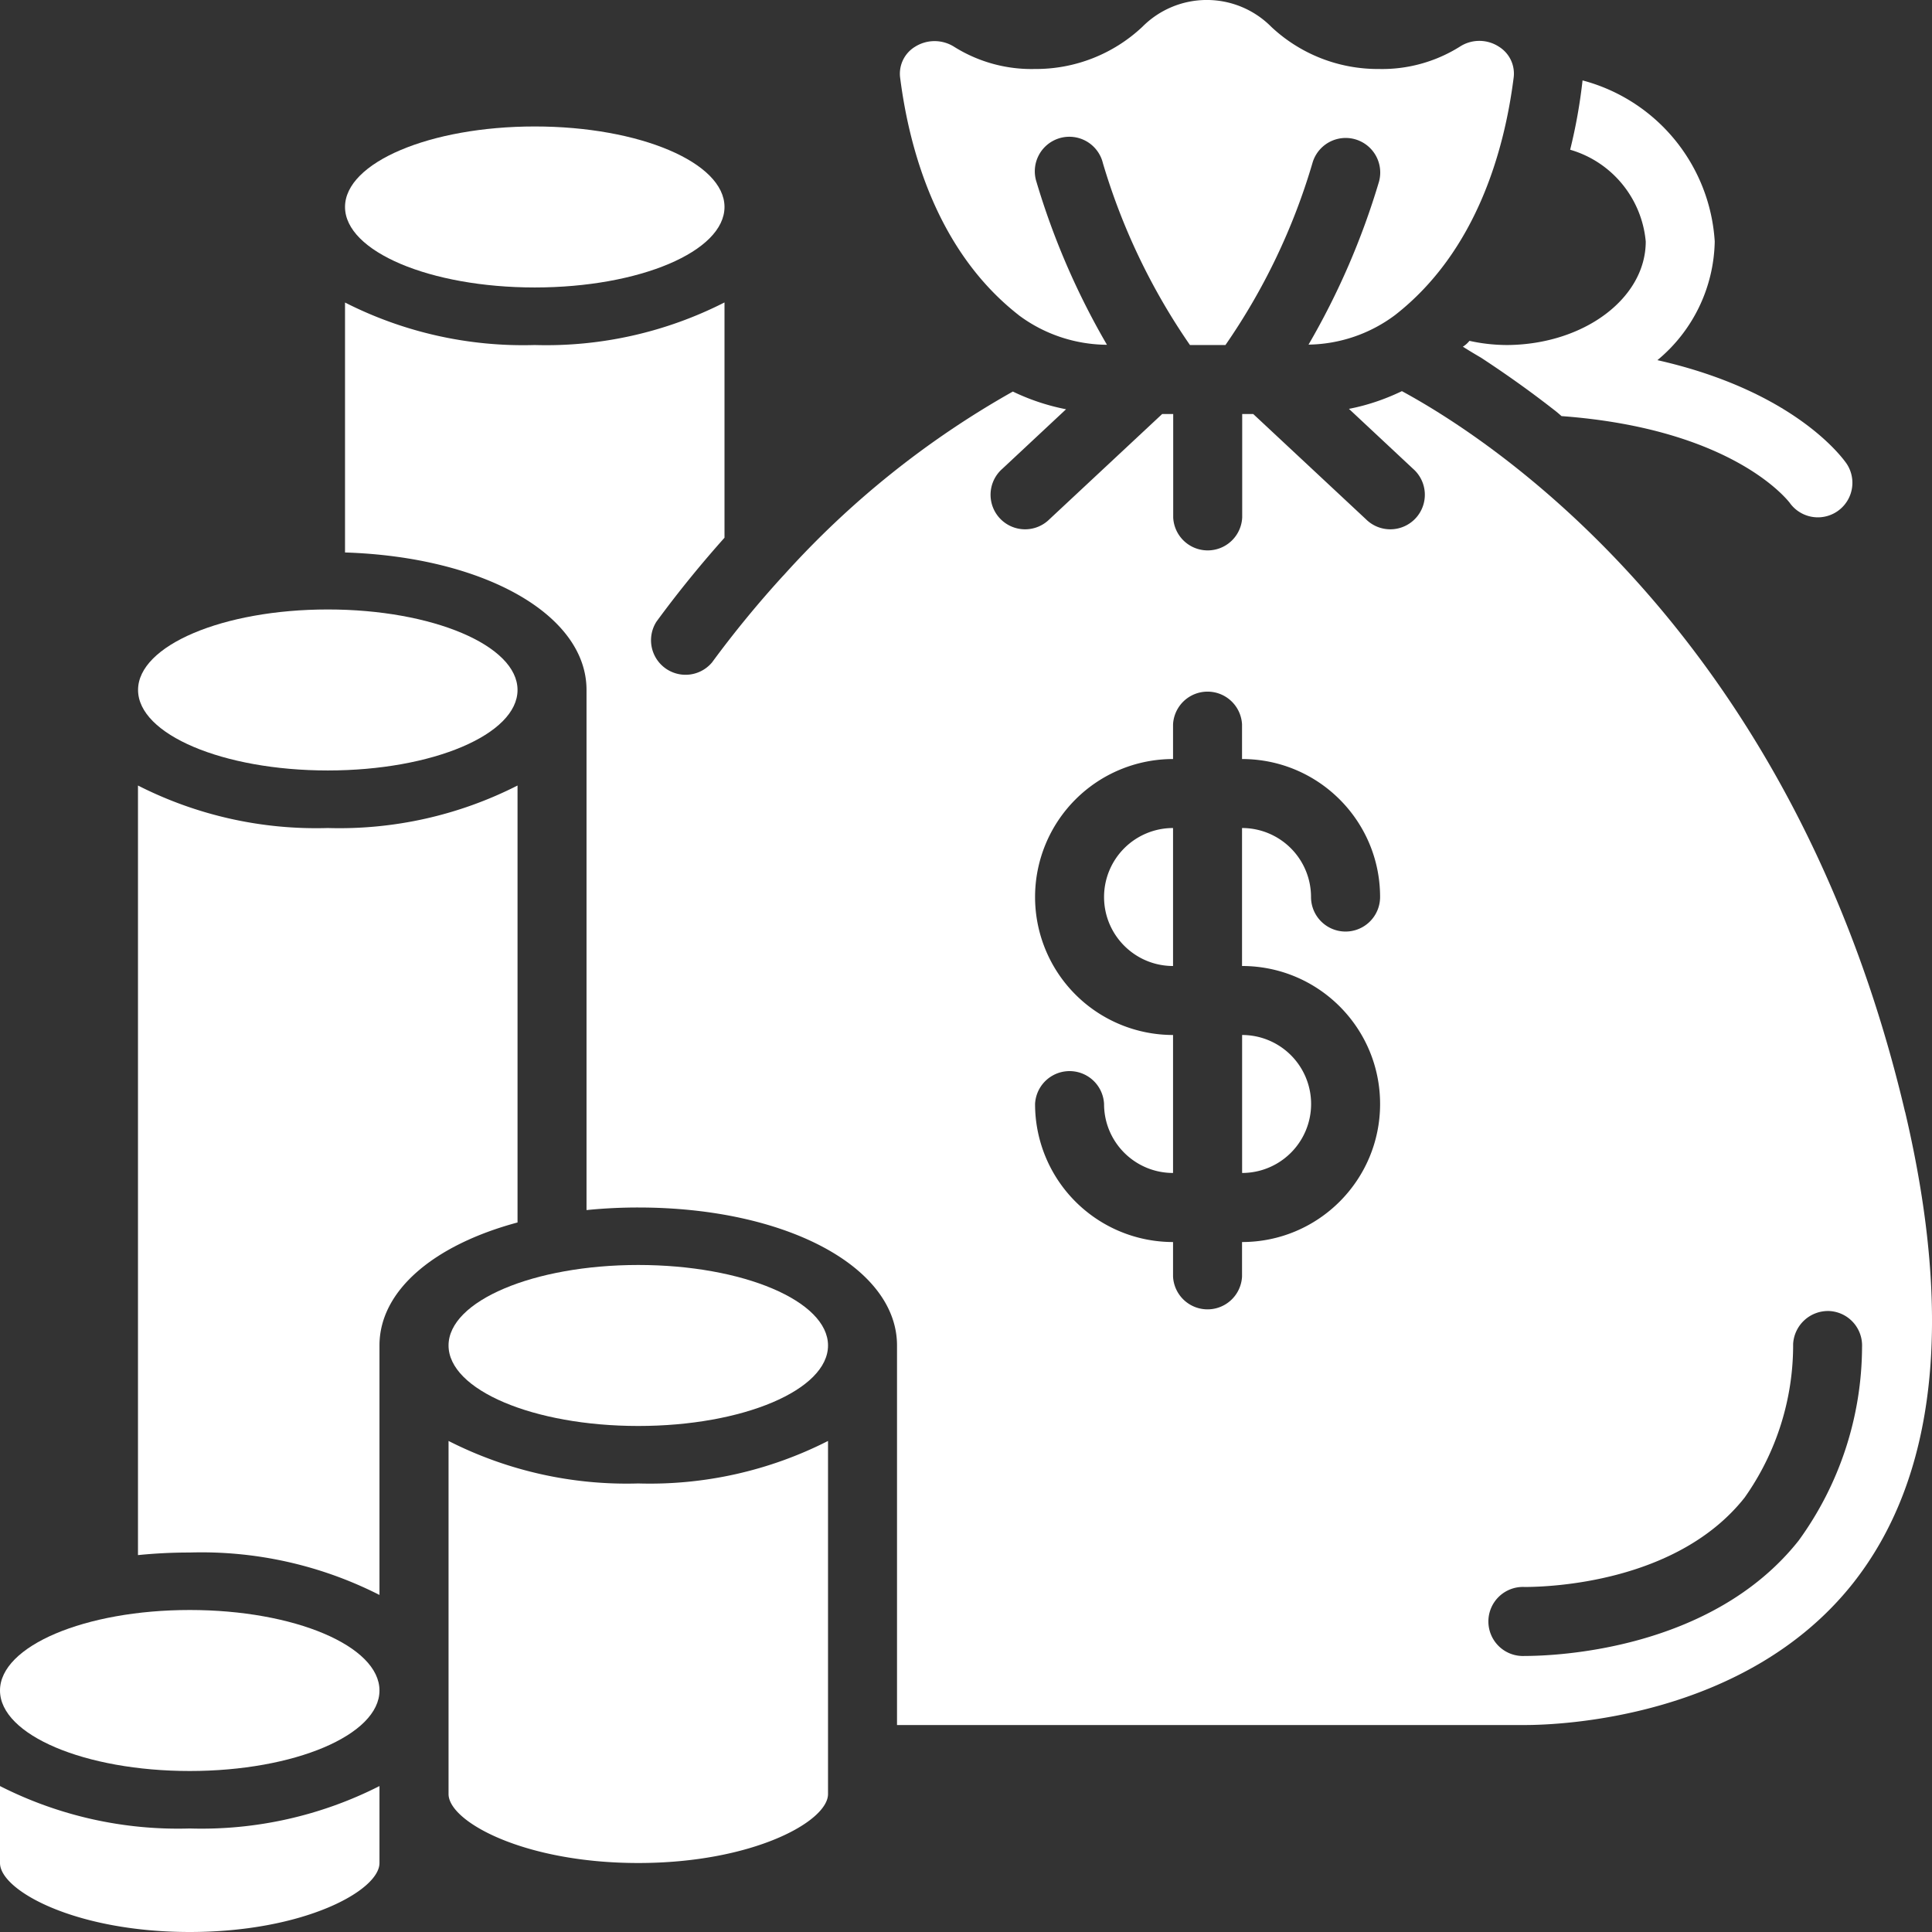 <svg width="24" height="24" viewBox="0 0 24 24" xmlns="http://www.w3.org/2000/svg">
    <rect x="0" y="0" width="24" height="24" fill="#333333" stroke="none"/>
    <g fill="#FFF" fill-rule="nonzero">
        <path d="M6.429 9.758a4.88 4.88 0 0 1-2.357.528 4.88 4.88 0 0 1-2.358-.528v9.56a6.36 6.36 0 0 1 .643-.032 4.88 4.88 0 0 1 2.357.527v-3.099c0-.685.68-1.25 1.715-1.528V9.758z"/>
        <ellipse cx="2.357" cy="21" rx="2.357" ry="1"/>
        <path d="M0 22.187v.956c0 .343.94.857 2.357.857 1.418 0 2.357-.514 2.357-.857v-.956a4.88 4.88 0 0 1-2.357.527A4.88 4.88 0 0 1 0 22.187zM12.652 3.913c.317.238.702.367 1.099.37a9.276 9.276 0 0 1-.876-2.025.429.429 0 1 1 .826-.23 7.936 7.936 0 0 0 1.081 2.258h.441a7.862 7.862 0 0 0 1.08-2.258.429.429 0 0 1 .827.23 9.27 9.27 0 0 1-.875 2.023 1.838 1.838 0 0 0 1.076-.368c1.004-.784 1.355-2.032 1.471-2.94A.393.393 0 0 0 18.62.58a.445.445 0 0 0-.486 0c-.3.188-.65.285-1.004.277a1.933 1.933 0 0 1-1.337-.523 1.128 1.128 0 0 0-1.603 0c-.362.34-.841.527-1.337.523-.353.008-.7-.088-.999-.275a.455.455 0 0 0-.489 0 .392.392 0 0 0-.182.392c.117.908.468 2.155 1.47 2.939z"/>
        <ellipse cx="6.643" cy="2.571" rx="2.357" ry="1"/>
        <ellipse cx="4.072" cy="8.571" rx="2.357" ry="1"/>
        <path d="M23.665 13.812c-1.394-5.919-5.118-8.34-6.25-8.953-.21.101-.43.176-.658.22l.796.744a.429.429 0 1 1-.585.627l-1.4-1.307h-.137v1.286a.429.429 0 0 1-.857 0V5.143h-.137l-1.4 1.307a.429.429 0 1 1-.585-.627l.791-.739a2.717 2.717 0 0 1-.661-.22c-1.066.6-2.027 1.37-2.845 2.28l-.01.01c-.313.343-.607.701-.882 1.075a.429.429 0 0 1-.69-.507c.28-.382.563-.726.845-1.042V3.757a4.88 4.88 0 0 1-2.357.529 4.88 4.88 0 0 1-2.357-.528v3.105c1.724.055 3 .771 3 1.708v6.461A6.36 6.36 0 0 1 7.929 15c1.832 0 3.214.737 3.214 1.714v4.715h7.796c.448 0 2.75-.086 4.077-1.758 1.037-1.311 1.256-3.282.65-5.859zm-6.521-.098c0 .947-.768 1.715-1.715 1.715v.428a.429.429 0 0 1-.857 0v-.428a1.714 1.714 0 0 1-1.714-1.715.429.429 0 0 1 .857 0c0 .474.384.857.857.857v-1.714a1.714 1.714 0 1 1 0-3.428V9a.429.429 0 0 1 .857 0v.429c.947 0 1.715.767 1.715 1.714a.429.429 0 0 1-.858 0 .857.857 0 0 0-.857-.857V12c.947 0 1.715.767 1.715 1.714zm5.2 5.423c-1.081 1.365-3.026 1.434-3.405 1.434a.429.429 0 1 1 0-.857c.31 0 1.897-.053 2.733-1.11a3.282 3.282 0 0 0 .603-1.91.434.434 0 0 1 .449-.408.429.429 0 0 1 .407.448 4.114 4.114 0 0 1-.787 2.403z"/>
        <path d="M13.715 11.143c0 .473.384.857.857.857v-1.714a.857.857 0 0 0-.857.857zM15.43 14.571a.857.857 0 1 0 0-1.714v1.714zM5.572 17.901v4.385c0 .343.94.857 2.357.857 1.417 0 2.357-.514 2.357-.857V17.9a4.88 4.88 0 0 1-2.357.528 4.88 4.88 0 0 1-2.357-.528z"/>
        <ellipse cx="7.929" cy="16.714" rx="2.357" ry="1"/>
        <path d="M20.444 3c0 .703-.763 1.277-1.715 1.286-.16 0-.32-.017-.475-.052a.322.322 0 0 1-.082.073c.069.043.146.09.227.137.262.172.566.382.9.643.035.026.065.052.099.082 2.134.158 2.811 1.05 2.833 1.075a.429.429 0 0 0 .711-.48c-.034-.051-.625-.9-2.353-1.29.441-.364.701-.902.712-1.474A2.211 2.211 0 0 0 19.659.999a6.572 6.572 0 0 1-.154.861c.518.15.89.603.939 1.14z"/>
    </g>
</svg>
